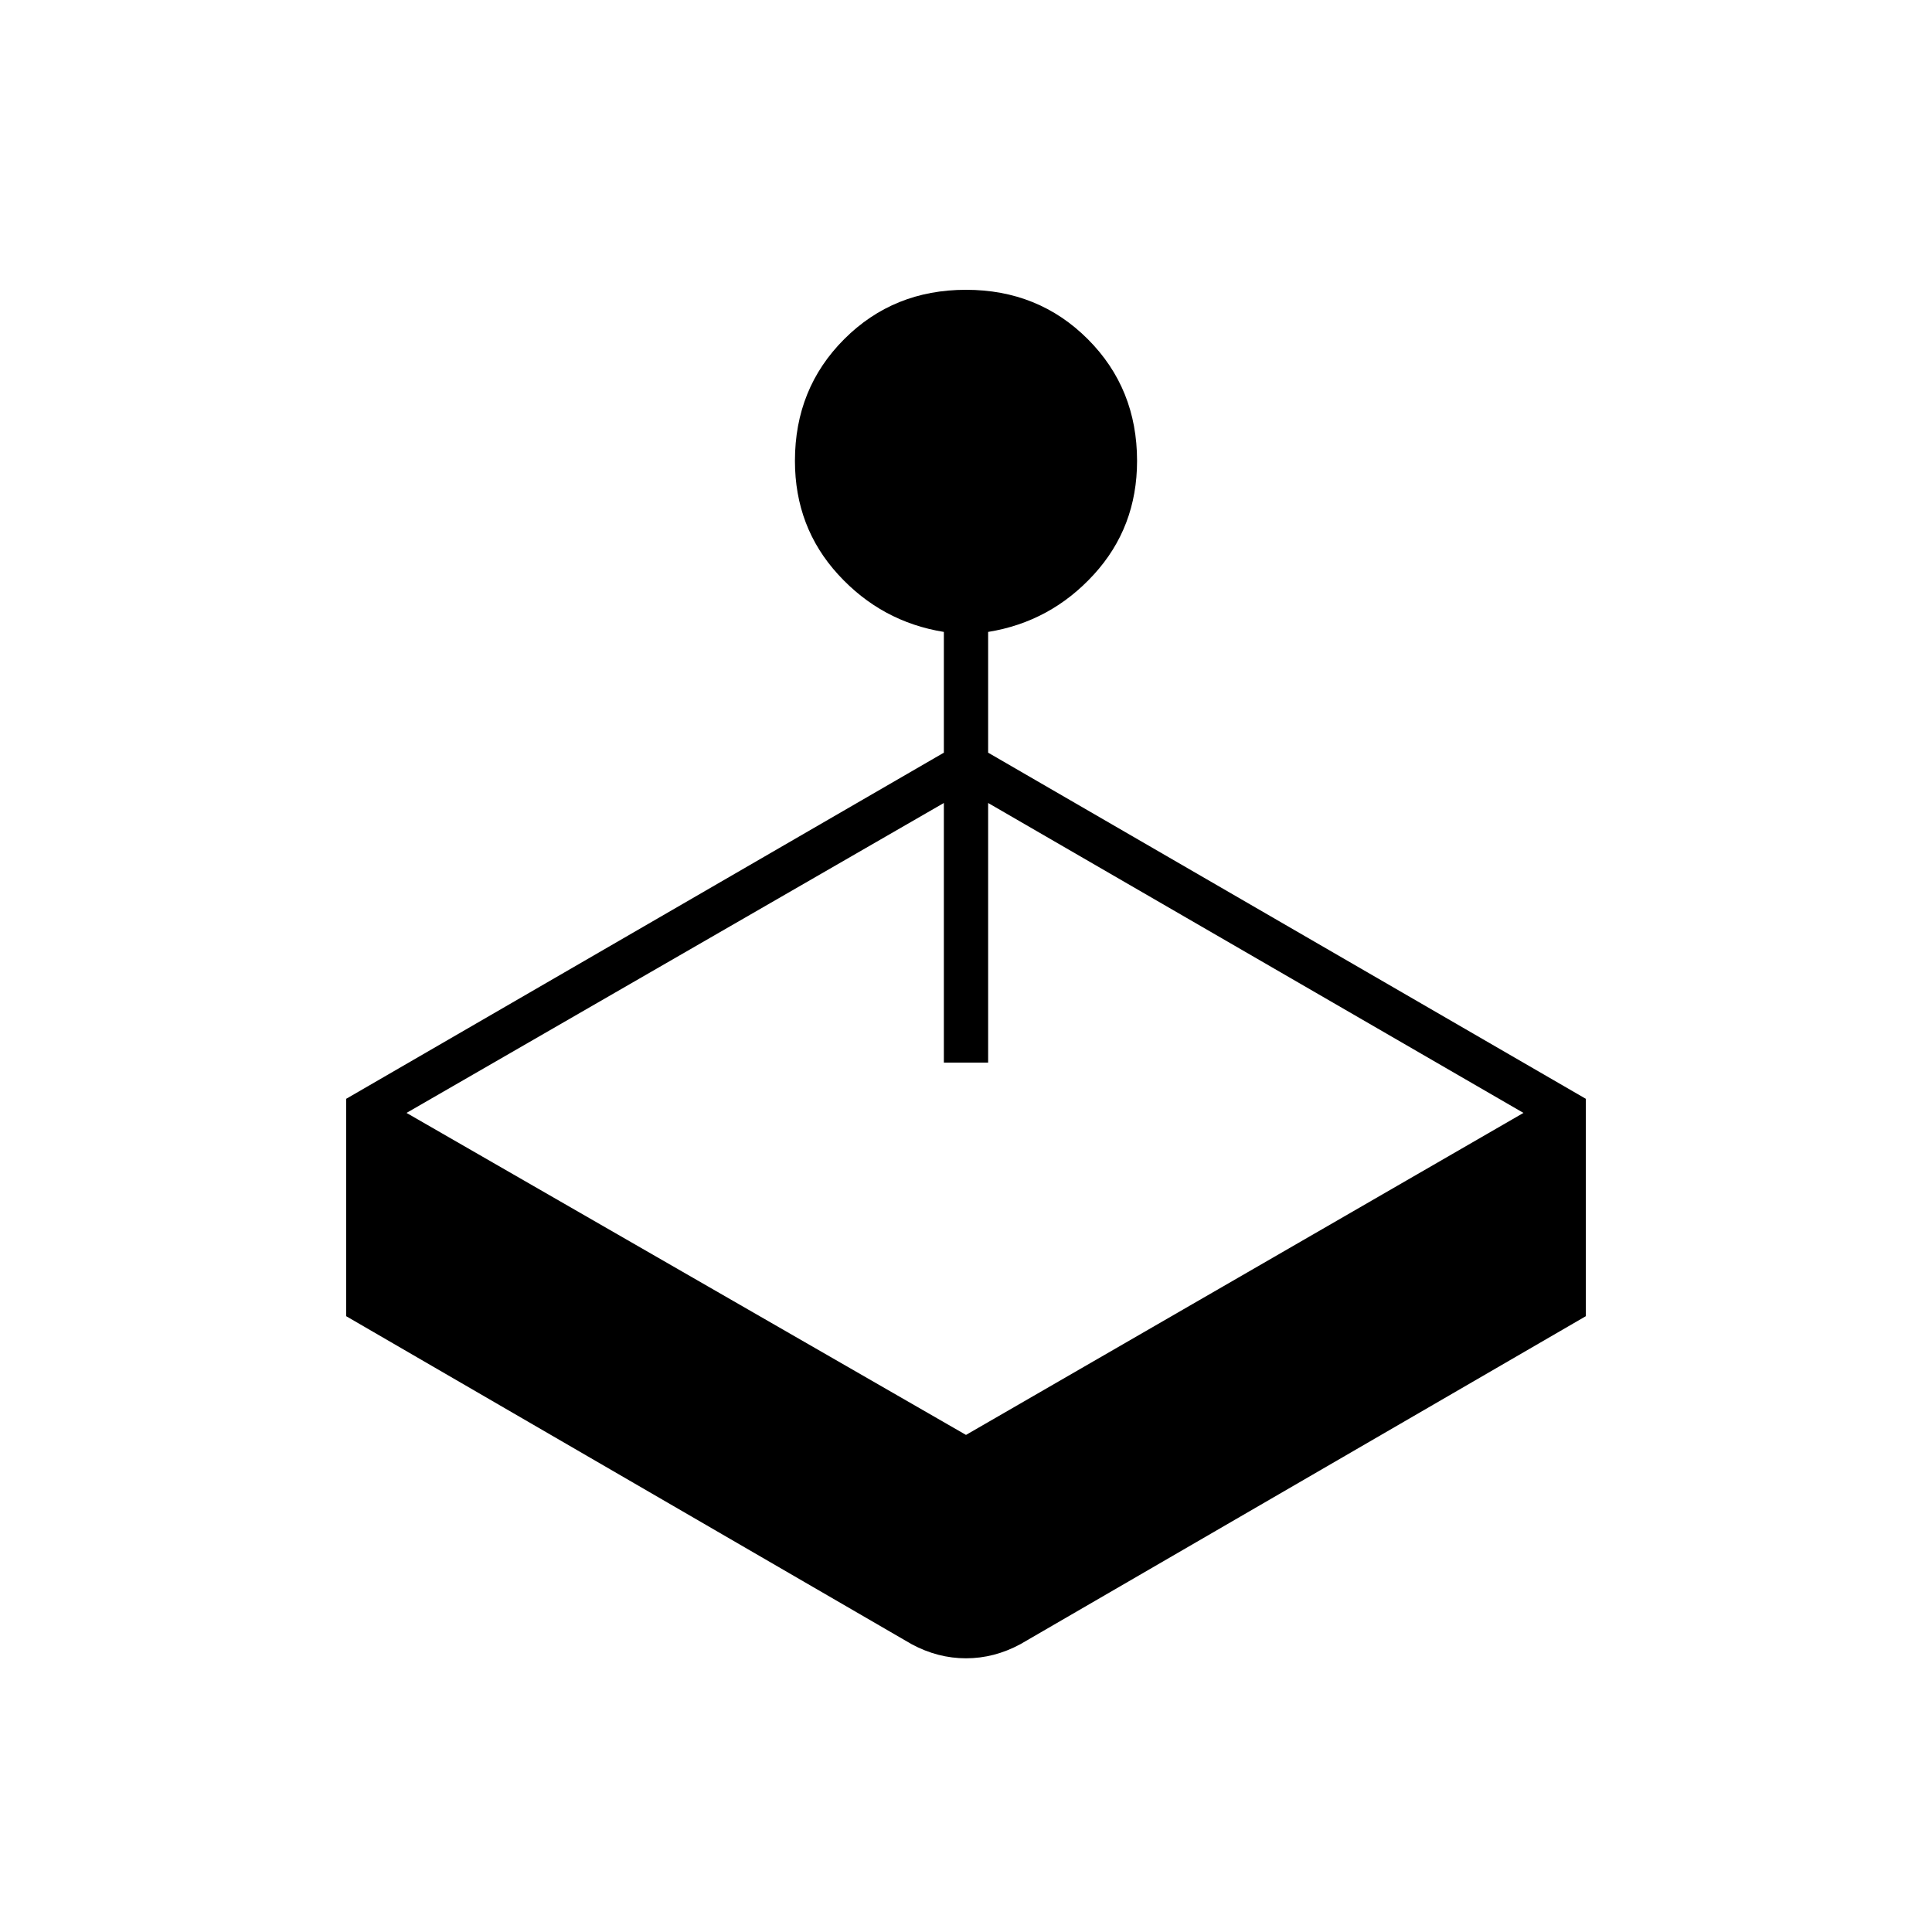 <svg xmlns="http://www.w3.org/2000/svg" width="48" height="48" viewBox="0 -960 960 960"><path d="M469-586v-60q-31-5-52.5-28.5T395-731q0-36 24.5-60.5T480-816q36 0 60.5 24.5T565-731q0 33-21.5 56.5T491-646v60l297 172v108L507-143q-13 7-27 7t-27-7L172-306v-108l297-172Zm0 154v-129L202-407l278 160 277-160-266-154v129h-22Z"/></svg>